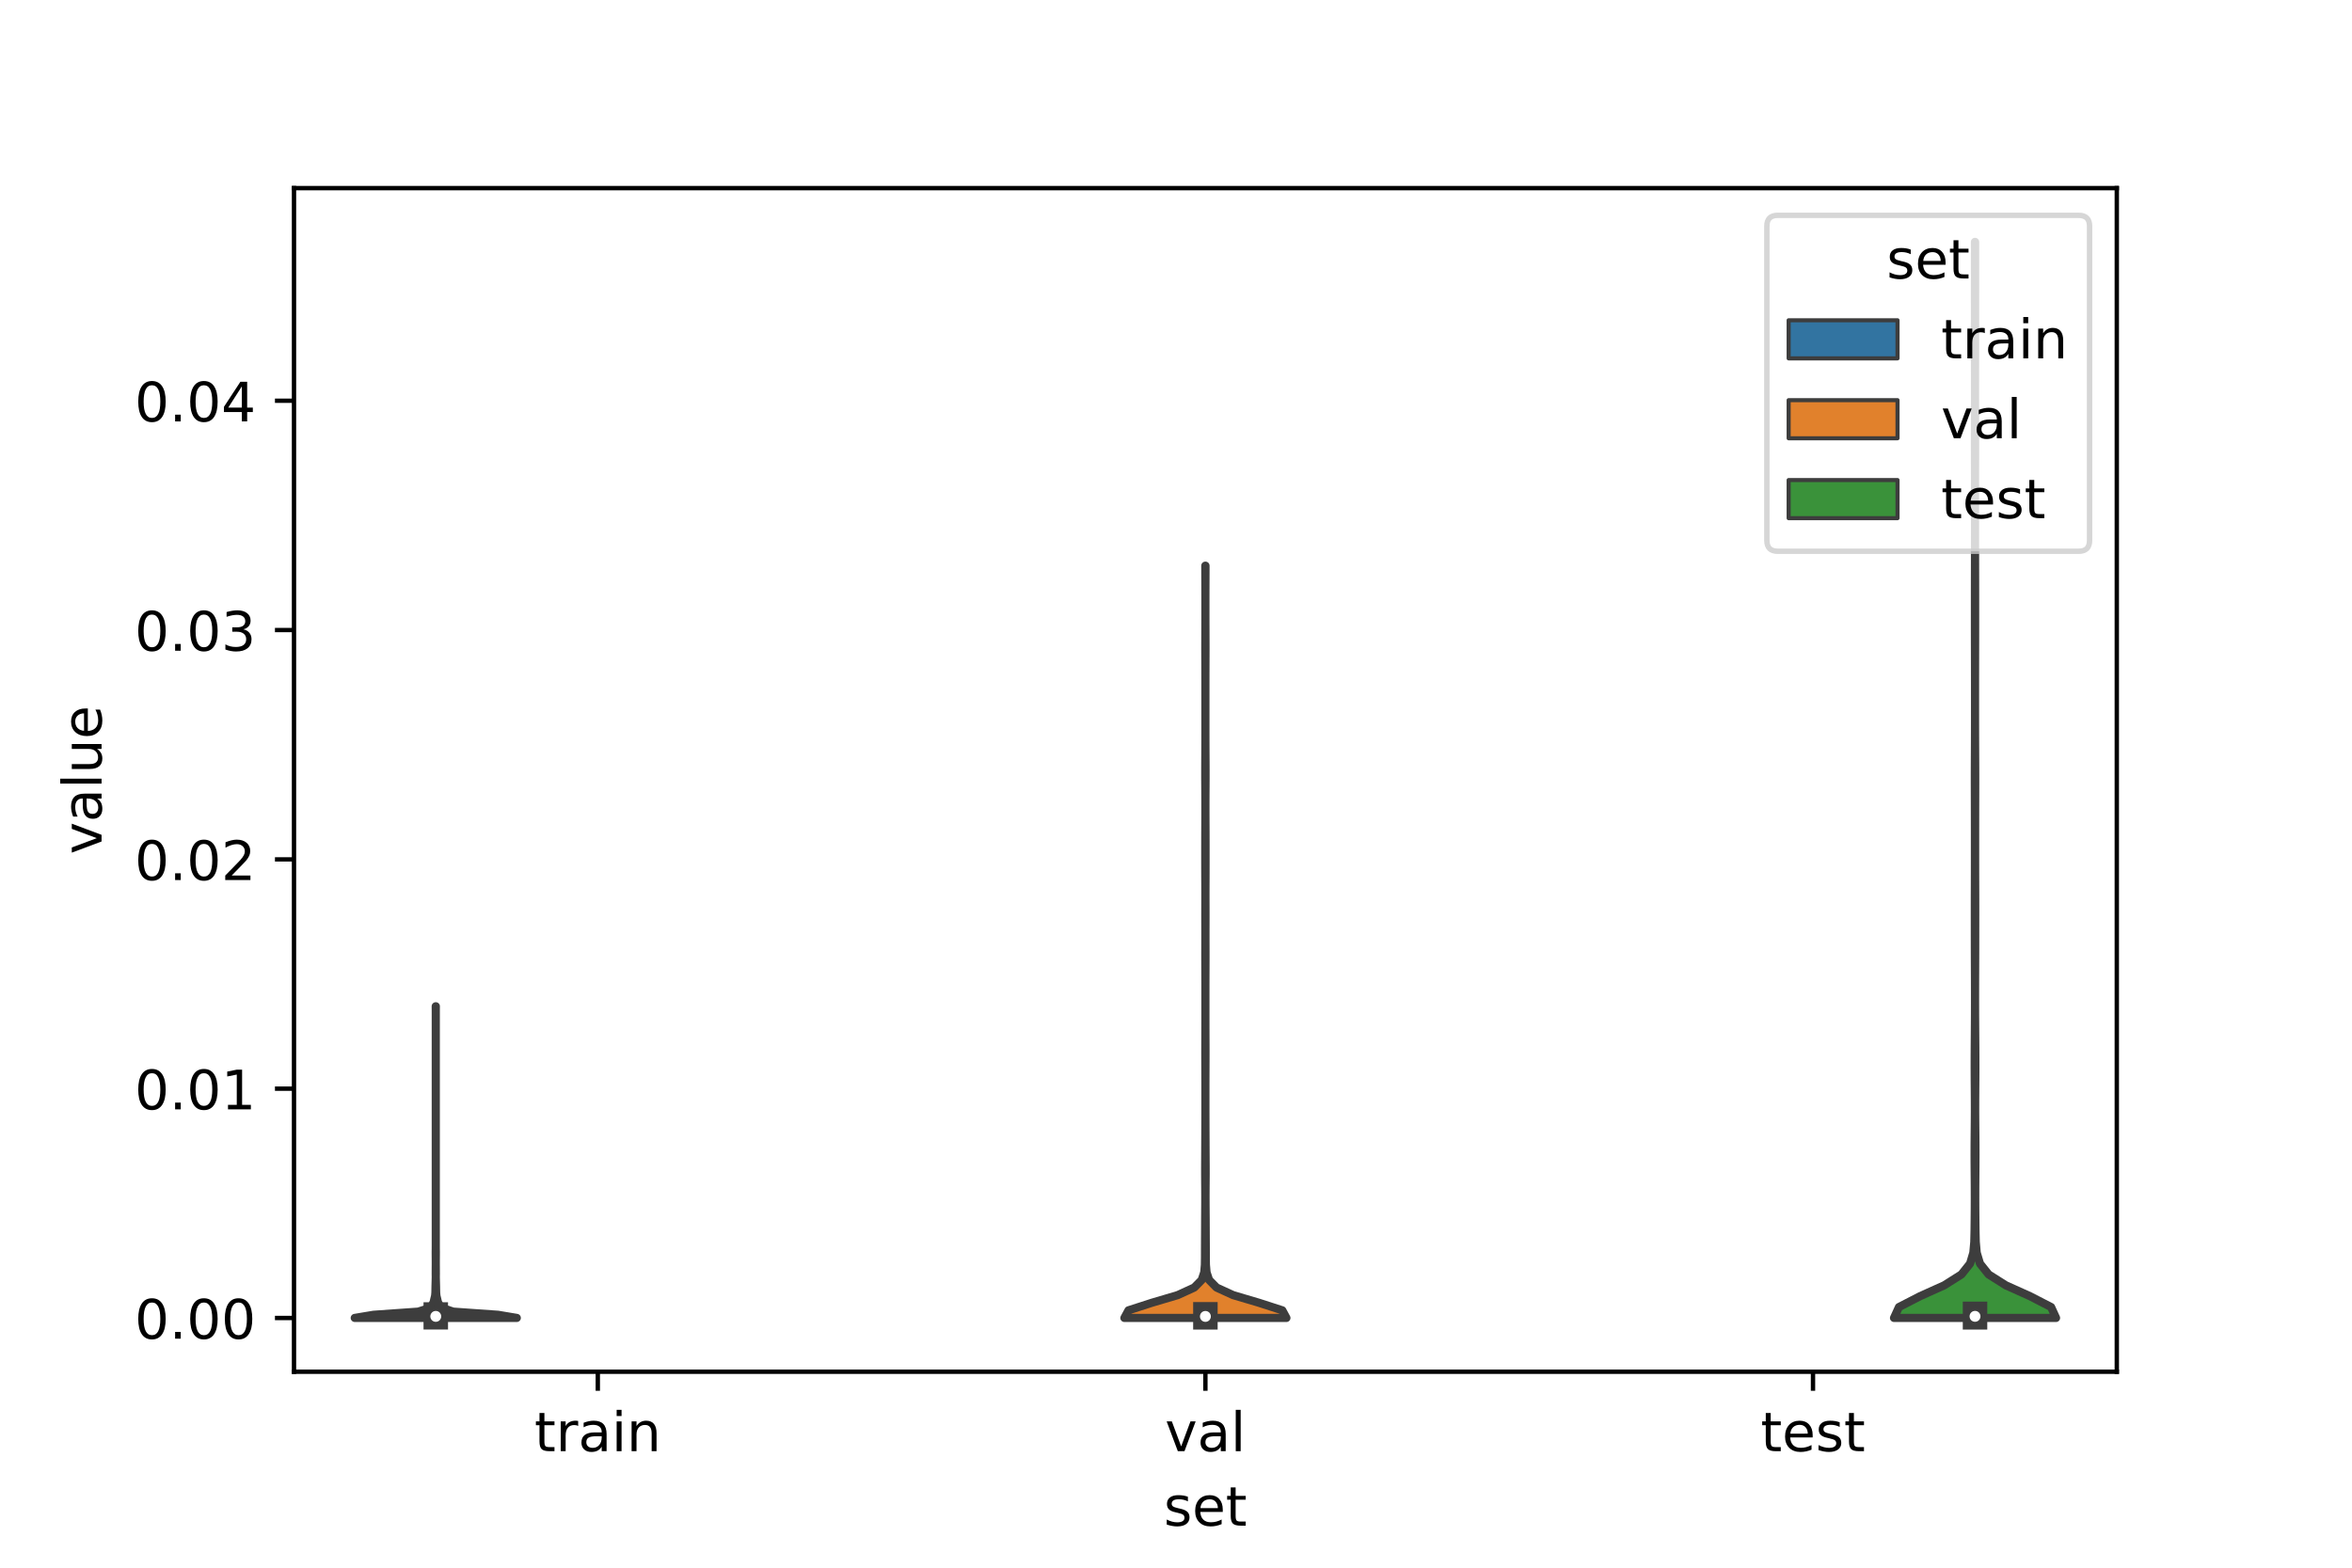 <?xml version="1.0" encoding="utf-8" standalone="no"?>
<!DOCTYPE svg PUBLIC "-//W3C//DTD SVG 1.1//EN"
  "http://www.w3.org/Graphics/SVG/1.1/DTD/svg11.dtd">
<!-- Created with matplotlib (https://matplotlib.org/) -->
<svg height="288pt" version="1.1" viewBox="0 0 432 288" width="432pt" xmlns="http://www.w3.org/2000/svg" xmlns:xlink="http://www.w3.org/1999/xlink">
 <defs>
  <style type="text/css">*{stroke-linecap:butt;stroke-linejoin:round;}</style>
 </defs>
 <g id="figure_1">
  <g id="patch_1">
   <path d="M 0 288 
L 432 288 
L 432 0 
L 0 0 
z
" style="fill:#ffffff;"/>
  </g>
  <g id="axes_1">
   <g id="patch_2">
    <path d="M 54 252 
L 388.8 252 
L 388.8 34.56 
L 54 34.56 
z
" style="fill:#ffffff;"/>
   </g>
   <g id="PolyCollection_1">
    <defs>
     <path d="M 94.92 -45.884 
L 65.16 -45.884 
L 68.613 -46.462 
L 76.834 -47.04 
L 78.609 -47.619 
L 79.342 -48.197 
L 79.643 -48.775 
L 79.778 -49.353 
L 79.919 -49.932 
L 79.972 -50.51 
L 79.984 -51.088 
L 79.994 -51.667 
L 80.01 -52.245 
L 80.026 -52.823 
L 80.039 -53.401 
L 80.03 -53.98 
L 80.032 -54.558 
L 80.036 -55.136 
L 80.04 -55.715 
L 80.04 -56.293 
L 80.037 -56.871 
L 80.032 -57.449 
L 80.03 -58.028 
L 80.039 -58.606 
L 80.04 -59.184 
L 80.04 -59.763 
L 80.04 -60.341 
L 80.04 -60.919 
L 80.04 -61.497 
L 80.04 -62.076 
L 80.04 -62.654 
L 80.04 -63.232 
L 80.04 -63.811 
L 80.04 -64.389 
L 80.04 -64.967 
L 80.04 -65.545 
L 80.04 -66.124 
L 80.04 -66.702 
L 80.04 -67.28 
L 80.04 -67.859 
L 80.04 -68.437 
L 80.04 -69.015 
L 80.04 -69.593 
L 80.04 -70.172 
L 80.04 -70.75 
L 80.04 -71.328 
L 80.04 -71.907 
L 80.04 -72.485 
L 80.04 -73.063 
L 80.04 -73.642 
L 80.04 -74.22 
L 80.04 -74.798 
L 80.04 -75.376 
L 80.04 -75.955 
L 80.04 -76.533 
L 80.04 -77.111 
L 80.04 -77.69 
L 80.04 -78.268 
L 80.04 -78.846 
L 80.04 -79.424 
L 80.04 -80.003 
L 80.04 -80.581 
L 80.04 -81.159 
L 80.04 -81.738 
L 80.04 -82.316 
L 80.04 -82.894 
L 80.04 -83.472 
L 80.04 -84.051 
L 80.04 -84.629 
L 80.04 -85.207 
L 80.04 -85.786 
L 80.04 -86.364 
L 80.04 -86.942 
L 80.04 -87.52 
L 80.04 -88.099 
L 80.04 -88.677 
L 80.04 -89.255 
L 80.04 -89.834 
L 80.04 -90.412 
L 80.04 -90.99 
L 80.04 -91.568 
L 80.04 -92.147 
L 80.04 -92.725 
L 80.04 -93.303 
L 80.04 -93.882 
L 80.04 -94.46 
L 80.04 -95.038 
L 80.04 -95.617 
L 80.04 -96.195 
L 80.04 -96.773 
L 80.04 -97.351 
L 80.04 -97.93 
L 80.04 -98.508 
L 80.04 -99.086 
L 80.04 -99.665 
L 80.04 -100.243 
L 80.04 -100.821 
L 80.04 -101.399 
L 80.04 -101.978 
L 80.039 -102.556 
L 80.031 -103.134 
L 80.049 -103.134 
L 80.049 -103.134 
L 80.041 -102.556 
L 80.04 -101.978 
L 80.04 -101.399 
L 80.04 -100.821 
L 80.04 -100.243 
L 80.04 -99.665 
L 80.04 -99.086 
L 80.04 -98.508 
L 80.04 -97.93 
L 80.04 -97.351 
L 80.04 -96.773 
L 80.04 -96.195 
L 80.04 -95.617 
L 80.04 -95.038 
L 80.04 -94.46 
L 80.04 -93.882 
L 80.04 -93.303 
L 80.04 -92.725 
L 80.04 -92.147 
L 80.04 -91.568 
L 80.04 -90.99 
L 80.04 -90.412 
L 80.04 -89.834 
L 80.04 -89.255 
L 80.04 -88.677 
L 80.04 -88.099 
L 80.04 -87.52 
L 80.04 -86.942 
L 80.04 -86.364 
L 80.04 -85.786 
L 80.04 -85.207 
L 80.04 -84.629 
L 80.04 -84.051 
L 80.04 -83.472 
L 80.04 -82.894 
L 80.04 -82.316 
L 80.04 -81.738 
L 80.04 -81.159 
L 80.04 -80.581 
L 80.04 -80.003 
L 80.04 -79.424 
L 80.04 -78.846 
L 80.04 -78.268 
L 80.04 -77.69 
L 80.04 -77.111 
L 80.04 -76.533 
L 80.04 -75.955 
L 80.04 -75.376 
L 80.04 -74.798 
L 80.04 -74.22 
L 80.04 -73.642 
L 80.04 -73.063 
L 80.04 -72.485 
L 80.04 -71.907 
L 80.04 -71.328 
L 80.04 -70.75 
L 80.04 -70.172 
L 80.04 -69.593 
L 80.04 -69.015 
L 80.04 -68.437 
L 80.04 -67.859 
L 80.04 -67.28 
L 80.04 -66.702 
L 80.04 -66.124 
L 80.04 -65.545 
L 80.04 -64.967 
L 80.04 -64.389 
L 80.04 -63.811 
L 80.04 -63.232 
L 80.04 -62.654 
L 80.04 -62.076 
L 80.04 -61.497 
L 80.04 -60.919 
L 80.04 -60.341 
L 80.04 -59.763 
L 80.04 -59.184 
L 80.041 -58.606 
L 80.05 -58.028 
L 80.048 -57.449 
L 80.043 -56.871 
L 80.04 -56.293 
L 80.04 -55.715 
L 80.044 -55.136 
L 80.048 -54.558 
L 80.05 -53.98 
L 80.041 -53.401 
L 80.054 -52.823 
L 80.07 -52.245 
L 80.086 -51.667 
L 80.096 -51.088 
L 80.108 -50.51 
L 80.161 -49.932 
L 80.302 -49.353 
L 80.437 -48.775 
L 80.738 -48.197 
L 81.471 -47.619 
L 83.246 -47.04 
L 91.467 -46.462 
L 94.92 -45.884 
z
" id="m729b8f76c2" style="stroke:#3d3d3d;stroke-width:1.5;"/>
    </defs>
    <g clip-path="url(#pde321f2496)">
     <use style="fill:#3274a1;stroke:#3d3d3d;stroke-width:1.5;" x="0" xlink:href="#m729b8f76c2" y="288"/>
    </g>
   </g>
   <g id="PolyCollection_2">
    <defs>
     <path d="M 236.28 -45.884 
L 206.52 -45.884 
L 207.275 -47.28 
L 211.586 -48.675 
L 216.304 -50.071 
L 219.353 -51.467 
L 220.724 -52.863 
L 221.189 -54.259 
L 221.309 -55.655 
L 221.328 -57.051 
L 221.33 -58.447 
L 221.335 -59.842 
L 221.343 -61.238 
L 221.349 -62.634 
L 221.355 -64.03 
L 221.365 -65.426 
L 221.375 -66.822 
L 221.379 -68.218 
L 221.374 -69.614 
L 221.363 -71.009 
L 221.355 -72.405 
L 221.357 -73.801 
L 221.365 -75.197 
L 221.373 -76.593 
L 221.379 -77.989 
L 221.385 -79.385 
L 221.391 -80.781 
L 221.396 -82.176 
L 221.399 -83.572 
L 221.4 -84.968 
L 221.4 -86.364 
L 221.4 -87.76 
L 221.399 -89.156 
L 221.396 -90.552 
L 221.391 -91.948 
L 221.386 -93.343 
L 221.384 -94.739 
L 221.387 -96.135 
L 221.393 -97.531 
L 221.397 -98.927 
L 221.399 -100.323 
L 221.4 -101.719 
L 221.4 -103.114 
L 221.4 -104.51 
L 221.4 -105.906 
L 221.399 -107.302 
L 221.395 -108.698 
L 221.39 -110.094 
L 221.385 -111.49 
L 221.384 -112.886 
L 221.387 -114.281 
L 221.39 -115.677 
L 221.39 -117.073 
L 221.386 -118.469 
L 221.384 -119.865 
L 221.386 -121.261 
L 221.39 -122.657 
L 221.391 -124.053 
L 221.387 -125.448 
L 221.381 -126.844 
L 221.377 -128.24 
L 221.375 -129.636 
L 221.375 -131.032 
L 221.375 -132.428 
L 221.377 -133.824 
L 221.381 -135.22 
L 221.387 -136.615 
L 221.393 -138.011 
L 221.396 -139.407 
L 221.395 -140.803 
L 221.389 -142.199 
L 221.381 -143.595 
L 221.374 -144.991 
L 221.373 -146.387 
L 221.378 -147.782 
L 221.386 -149.178 
L 221.393 -150.574 
L 221.398 -151.97 
L 221.399 -153.366 
L 221.4 -154.762 
L 221.4 -156.158 
L 221.4 -157.553 
L 221.4 -158.949 
L 221.4 -160.345 
L 221.4 -161.741 
L 221.399 -163.137 
L 221.397 -164.533 
L 221.393 -165.929 
L 221.388 -167.325 
L 221.384 -168.72 
L 221.386 -170.116 
L 221.391 -171.512 
L 221.396 -172.908 
L 221.399 -174.304 
L 221.4 -175.7 
L 221.4 -177.096 
L 221.399 -178.492 
L 221.397 -179.887 
L 221.392 -181.283 
L 221.387 -182.679 
L 221.384 -184.075 
L 221.416 -184.075 
L 221.416 -184.075 
L 221.413 -182.679 
L 221.408 -181.283 
L 221.403 -179.887 
L 221.401 -178.492 
L 221.4 -177.096 
L 221.4 -175.7 
L 221.401 -174.304 
L 221.404 -172.908 
L 221.409 -171.512 
L 221.414 -170.116 
L 221.416 -168.72 
L 221.412 -167.325 
L 221.407 -165.929 
L 221.403 -164.533 
L 221.401 -163.137 
L 221.4 -161.741 
L 221.4 -160.345 
L 221.4 -158.949 
L 221.4 -157.553 
L 221.4 -156.158 
L 221.4 -154.762 
L 221.401 -153.366 
L 221.402 -151.97 
L 221.407 -150.574 
L 221.414 -149.178 
L 221.422 -147.782 
L 221.427 -146.387 
L 221.426 -144.991 
L 221.419 -143.595 
L 221.411 -142.199 
L 221.405 -140.803 
L 221.404 -139.407 
L 221.407 -138.011 
L 221.413 -136.615 
L 221.419 -135.22 
L 221.423 -133.824 
L 221.425 -132.428 
L 221.425 -131.032 
L 221.425 -129.636 
L 221.423 -128.24 
L 221.419 -126.844 
L 221.413 -125.448 
L 221.409 -124.053 
L 221.41 -122.657 
L 221.414 -121.261 
L 221.416 -119.865 
L 221.414 -118.469 
L 221.41 -117.073 
L 221.41 -115.677 
L 221.413 -114.281 
L 221.416 -112.886 
L 221.415 -111.49 
L 221.41 -110.094 
L 221.405 -108.698 
L 221.401 -107.302 
L 221.4 -105.906 
L 221.4 -104.51 
L 221.4 -103.114 
L 221.4 -101.719 
L 221.401 -100.323 
L 221.403 -98.927 
L 221.407 -97.531 
L 221.413 -96.135 
L 221.416 -94.739 
L 221.414 -93.343 
L 221.409 -91.948 
L 221.404 -90.552 
L 221.401 -89.156 
L 221.4 -87.76 
L 221.4 -86.364 
L 221.4 -84.968 
L 221.401 -83.572 
L 221.404 -82.176 
L 221.409 -80.781 
L 221.415 -79.385 
L 221.421 -77.989 
L 221.427 -76.593 
L 221.435 -75.197 
L 221.443 -73.801 
L 221.445 -72.405 
L 221.437 -71.009 
L 221.426 -69.614 
L 221.421 -68.218 
L 221.425 -66.822 
L 221.435 -65.426 
L 221.445 -64.03 
L 221.451 -62.634 
L 221.457 -61.238 
L 221.465 -59.842 
L 221.47 -58.447 
L 221.472 -57.051 
L 221.491 -55.655 
L 221.611 -54.259 
L 222.076 -52.863 
L 223.447 -51.467 
L 226.496 -50.071 
L 231.214 -48.675 
L 235.525 -47.28 
L 236.28 -45.884 
z
" id="m454c078759" style="stroke:#3d3d3d;stroke-width:1.5;"/>
    </defs>
    <g clip-path="url(#pde321f2496)">
     <use style="fill:#e1812c;stroke:#3d3d3d;stroke-width:1.5;" x="0" xlink:href="#m454c078759" y="288"/>
    </g>
   </g>
   <g id="PolyCollection_3">
    <defs>
     <path d="M 377.64 -45.884 
L 347.88 -45.884 
L 348.789 -47.88 
L 352.665 -49.877 
L 357.103 -51.874 
L 360.262 -53.87 
L 361.853 -55.867 
L 362.452 -57.864 
L 362.628 -59.861 
L 362.675 -61.857 
L 362.697 -63.854 
L 362.714 -65.851 
L 362.722 -67.847 
L 362.718 -69.844 
L 362.705 -71.841 
L 362.689 -73.837 
L 362.681 -75.834 
L 362.687 -77.831 
L 362.704 -79.827 
L 362.723 -81.824 
L 362.734 -83.821 
L 362.731 -85.818 
L 362.719 -87.814 
L 362.705 -89.811 
L 362.698 -91.808 
L 362.7 -93.804 
L 362.711 -95.801 
L 362.726 -97.798 
L 362.74 -99.794 
L 362.751 -101.791 
L 362.756 -103.788 
L 362.755 -105.784 
L 362.751 -107.781 
L 362.743 -109.778 
L 362.735 -111.775 
L 362.729 -113.771 
L 362.727 -115.768 
L 362.726 -117.765 
L 362.724 -119.761 
L 362.724 -121.758 
L 362.727 -123.755 
L 362.734 -125.751 
L 362.739 -127.748 
L 362.741 -129.745 
L 362.741 -131.742 
L 362.741 -133.738 
L 362.741 -135.735 
L 362.738 -137.732 
L 362.735 -139.728 
L 362.73 -141.725 
L 362.726 -143.722 
L 362.725 -145.718 
L 362.731 -147.715 
L 362.741 -149.712 
L 362.75 -151.708 
L 362.756 -153.705 
L 362.759 -155.702 
L 362.76 -157.699 
L 362.76 -159.695 
L 362.759 -161.692 
L 362.758 -163.689 
L 362.755 -165.685 
L 362.751 -167.682 
L 362.746 -169.679 
L 362.743 -171.675 
L 362.742 -173.672 
L 362.742 -175.669 
L 362.742 -177.665 
L 362.743 -179.662 
L 362.746 -181.659 
L 362.751 -183.656 
L 362.755 -185.652 
L 362.758 -187.649 
L 362.76 -189.646 
L 362.76 -191.642 
L 362.76 -193.639 
L 362.76 -195.636 
L 362.759 -197.632 
L 362.757 -199.629 
L 362.754 -201.626 
L 362.749 -203.622 
L 362.745 -205.619 
L 362.745 -207.616 
L 362.748 -209.613 
L 362.753 -211.609 
L 362.757 -213.606 
L 362.758 -215.603 
L 362.758 -217.599 
L 362.755 -219.596 
L 362.751 -221.593 
L 362.746 -223.589 
L 362.744 -225.586 
L 362.745 -227.583 
L 362.747 -229.58 
L 362.747 -231.576 
L 362.745 -233.573 
L 362.742 -235.57 
L 362.742 -237.566 
L 362.742 -239.563 
L 362.742 -241.56 
L 362.743 -243.556 
L 362.777 -243.556 
L 362.777 -243.556 
L 362.778 -241.56 
L 362.778 -239.563 
L 362.778 -237.566 
L 362.778 -235.57 
L 362.775 -233.573 
L 362.773 -231.576 
L 362.773 -229.58 
L 362.775 -227.583 
L 362.776 -225.586 
L 362.774 -223.589 
L 362.769 -221.593 
L 362.765 -219.596 
L 362.762 -217.599 
L 362.762 -215.603 
L 362.763 -213.606 
L 362.767 -211.609 
L 362.772 -209.613 
L 362.775 -207.616 
L 362.775 -205.619 
L 362.771 -203.622 
L 362.766 -201.626 
L 362.763 -199.629 
L 362.761 -197.632 
L 362.76 -195.636 
L 362.76 -193.639 
L 362.76 -191.642 
L 362.76 -189.646 
L 362.762 -187.649 
L 362.765 -185.652 
L 362.769 -183.656 
L 362.774 -181.659 
L 362.777 -179.662 
L 362.778 -177.665 
L 362.778 -175.669 
L 362.778 -173.672 
L 362.777 -171.675 
L 362.774 -169.679 
L 362.769 -167.682 
L 362.765 -165.685 
L 362.762 -163.689 
L 362.761 -161.692 
L 362.76 -159.695 
L 362.76 -157.699 
L 362.761 -155.702 
L 362.764 -153.705 
L 362.77 -151.708 
L 362.779 -149.712 
L 362.789 -147.715 
L 362.795 -145.718 
L 362.794 -143.722 
L 362.79 -141.725 
L 362.785 -139.728 
L 362.782 -137.732 
L 362.779 -135.735 
L 362.779 -133.738 
L 362.779 -131.742 
L 362.779 -129.745 
L 362.781 -127.748 
L 362.786 -125.751 
L 362.793 -123.755 
L 362.796 -121.758 
L 362.796 -119.761 
L 362.794 -117.765 
L 362.793 -115.768 
L 362.791 -113.771 
L 362.785 -111.775 
L 362.777 -109.778 
L 362.769 -107.781 
L 362.765 -105.784 
L 362.764 -103.788 
L 362.769 -101.791 
L 362.78 -99.794 
L 362.794 -97.798 
L 362.809 -95.801 
L 362.82 -93.804 
L 362.822 -91.808 
L 362.815 -89.811 
L 362.801 -87.814 
L 362.789 -85.818 
L 362.786 -83.821 
L 362.797 -81.824 
L 362.816 -79.827 
L 362.833 -77.831 
L 362.839 -75.834 
L 362.831 -73.837 
L 362.815 -71.841 
L 362.802 -69.844 
L 362.798 -67.847 
L 362.806 -65.851 
L 362.823 -63.854 
L 362.845 -61.857 
L 362.892 -59.861 
L 363.068 -57.864 
L 363.667 -55.867 
L 365.258 -53.87 
L 368.417 -51.874 
L 372.855 -49.877 
L 376.731 -47.88 
L 377.64 -45.884 
z
" id="m7dbe929e30" style="stroke:#3d3d3d;stroke-width:1.5;"/>
    </defs>
    <g clip-path="url(#pde321f2496)">
     <use style="fill:#3a923a;stroke:#3d3d3d;stroke-width:1.5;" x="0" xlink:href="#m7dbe929e30" y="288"/>
    </g>
   </g>
   <g id="patch_3">
    <path clip-path="url(#pde321f2496)" d="M 109.8 242.128 
L 109.8 242.128 
L 109.8 242.128 
L 109.8 242.128 
z
" style="fill:#3274a1;stroke:#3d3d3d;stroke-linejoin:miter;stroke-width:0.75;"/>
   </g>
   <g id="patch_4">
    <path clip-path="url(#pde321f2496)" d="M 109.8 242.128 
L 109.8 242.128 
L 109.8 242.128 
L 109.8 242.128 
z
" style="fill:#e1812c;stroke:#3d3d3d;stroke-linejoin:miter;stroke-width:0.75;"/>
   </g>
   <g id="patch_5">
    <path clip-path="url(#pde321f2496)" d="M 109.8 242.128 
L 109.8 242.128 
L 109.8 242.128 
L 109.8 242.128 
z
" style="fill:#3a923a;stroke:#3d3d3d;stroke-linejoin:miter;stroke-width:0.75;"/>
   </g>
   <g id="matplotlib.axis_1">
    <g id="xtick_1">
     <g id="line2d_1">
      <defs>
       <path d="M 0 0 
L 0 3.5 
" id="mf47a98168a" style="stroke:#000000;stroke-width:0.8;"/>
      </defs>
      <g>
       <use style="stroke:#000000;stroke-width:0.8;" x="109.8" xlink:href="#mf47a98168a" y="252"/>
      </g>
     </g>
     <g id="text_1">
      <!-- train -->
      <g transform="translate(98.162 266.598)scale(0.1 -0.1)">
       <defs>
        <path d="M 18.312 70.219 
L 18.312 54.688 
L 36.812 54.688 
L 36.812 47.703 
L 18.312 47.703 
L 18.312 18.016 
Q 18.312 11.328 20.141 9.422 
Q 21.969 7.516 27.594 7.516 
L 36.812 7.516 
L 36.812 0 
L 27.594 0 
Q 17.188 0 13.234 3.875 
Q 9.281 7.766 9.281 18.016 
L 9.281 47.703 
L 2.688 47.703 
L 2.688 54.688 
L 9.281 54.688 
L 9.281 70.219 
z
" id="DejaVuSans-116"/>
        <path d="M 41.109 46.297 
Q 39.594 47.172 37.812 47.578 
Q 36.031 48 33.891 48 
Q 26.266 48 22.188 43.047 
Q 18.109 38.094 18.109 28.812 
L 18.109 0 
L 9.078 0 
L 9.078 54.688 
L 18.109 54.688 
L 18.109 46.188 
Q 20.953 51.172 25.484 53.578 
Q 30.031 56 36.531 56 
Q 37.453 56 38.578 55.875 
Q 39.703 55.766 41.062 55.516 
z
" id="DejaVuSans-114"/>
        <path d="M 34.281 27.484 
Q 23.391 27.484 19.188 25 
Q 14.984 22.516 14.984 16.5 
Q 14.984 11.719 18.141 8.906 
Q 21.297 6.109 26.703 6.109 
Q 34.188 6.109 38.703 11.406 
Q 43.219 16.703 43.219 25.484 
L 43.219 27.484 
z
M 52.203 31.203 
L 52.203 0 
L 43.219 0 
L 43.219 8.297 
Q 40.141 3.328 35.547 0.953 
Q 30.953 -1.422 24.312 -1.422 
Q 15.922 -1.422 10.953 3.297 
Q 6 8.016 6 15.922 
Q 6 25.141 12.172 29.828 
Q 18.359 34.516 30.609 34.516 
L 43.219 34.516 
L 43.219 35.406 
Q 43.219 41.609 39.141 45 
Q 35.062 48.391 27.688 48.391 
Q 23 48.391 18.547 47.266 
Q 14.109 46.141 10.016 43.891 
L 10.016 52.203 
Q 14.938 54.109 19.578 55.047 
Q 24.219 56 28.609 56 
Q 40.484 56 46.344 49.844 
Q 52.203 43.703 52.203 31.203 
z
" id="DejaVuSans-97"/>
        <path d="M 9.422 54.688 
L 18.406 54.688 
L 18.406 0 
L 9.422 0 
z
M 9.422 75.984 
L 18.406 75.984 
L 18.406 64.594 
L 9.422 64.594 
z
" id="DejaVuSans-105"/>
        <path d="M 54.891 33.016 
L 54.891 0 
L 45.906 0 
L 45.906 32.719 
Q 45.906 40.484 42.875 44.328 
Q 39.844 48.188 33.797 48.188 
Q 26.516 48.188 22.312 43.547 
Q 18.109 38.922 18.109 30.906 
L 18.109 0 
L 9.078 0 
L 9.078 54.688 
L 18.109 54.688 
L 18.109 46.188 
Q 21.344 51.125 25.703 53.562 
Q 30.078 56 35.797 56 
Q 45.219 56 50.047 50.172 
Q 54.891 44.344 54.891 33.016 
z
" id="DejaVuSans-110"/>
       </defs>
       <use xlink:href="#DejaVuSans-116"/>
       <use x="39.209" xlink:href="#DejaVuSans-114"/>
       <use x="80.322" xlink:href="#DejaVuSans-97"/>
       <use x="141.602" xlink:href="#DejaVuSans-105"/>
       <use x="169.385" xlink:href="#DejaVuSans-110"/>
      </g>
     </g>
    </g>
    <g id="xtick_2">
     <g id="line2d_2">
      <g>
       <use style="stroke:#000000;stroke-width:0.8;" x="221.4" xlink:href="#mf47a98168a" y="252"/>
      </g>
     </g>
     <g id="text_2">
      <!-- val -->
      <g transform="translate(213.988 266.598)scale(0.1 -0.1)">
       <defs>
        <path d="M 2.984 54.688 
L 12.5 54.688 
L 29.594 8.797 
L 46.688 54.688 
L 56.203 54.688 
L 35.688 0 
L 23.484 0 
z
" id="DejaVuSans-118"/>
        <path d="M 9.422 75.984 
L 18.406 75.984 
L 18.406 0 
L 9.422 0 
z
" id="DejaVuSans-108"/>
       </defs>
       <use xlink:href="#DejaVuSans-118"/>
       <use x="59.18" xlink:href="#DejaVuSans-97"/>
       <use x="120.459" xlink:href="#DejaVuSans-108"/>
      </g>
     </g>
    </g>
    <g id="xtick_3">
     <g id="line2d_3">
      <g>
       <use style="stroke:#000000;stroke-width:0.8;" x="333" xlink:href="#mf47a98168a" y="252"/>
      </g>
     </g>
     <g id="text_3">
      <!-- test -->
      <g transform="translate(323.398 266.598)scale(0.1 -0.1)">
       <defs>
        <path d="M 56.203 29.594 
L 56.203 25.203 
L 14.891 25.203 
Q 15.484 15.922 20.484 11.062 
Q 25.484 6.203 34.422 6.203 
Q 39.594 6.203 44.453 7.469 
Q 49.312 8.734 54.109 11.281 
L 54.109 2.781 
Q 49.266 0.734 44.188 -0.344 
Q 39.109 -1.422 33.891 -1.422 
Q 20.797 -1.422 13.156 6.188 
Q 5.516 13.812 5.516 26.812 
Q 5.516 40.234 12.766 48.109 
Q 20.016 56 32.328 56 
Q 43.359 56 49.781 48.891 
Q 56.203 41.797 56.203 29.594 
z
M 47.219 32.234 
Q 47.125 39.594 43.094 43.984 
Q 39.062 48.391 32.422 48.391 
Q 24.906 48.391 20.391 44.141 
Q 15.875 39.891 15.188 32.172 
z
" id="DejaVuSans-101"/>
        <path d="M 44.281 53.078 
L 44.281 44.578 
Q 40.484 46.531 36.375 47.5 
Q 32.281 48.484 27.875 48.484 
Q 21.188 48.484 17.844 46.438 
Q 14.5 44.391 14.5 40.281 
Q 14.5 37.156 16.891 35.375 
Q 19.281 33.594 26.516 31.984 
L 29.594 31.297 
Q 39.156 29.25 43.188 25.516 
Q 47.219 21.781 47.219 15.094 
Q 47.219 7.469 41.188 3.016 
Q 35.156 -1.422 24.609 -1.422 
Q 20.219 -1.422 15.453 -0.562 
Q 10.688 0.297 5.422 2 
L 5.422 11.281 
Q 10.406 8.688 15.234 7.391 
Q 20.062 6.109 24.812 6.109 
Q 31.156 6.109 34.562 8.281 
Q 37.984 10.453 37.984 14.406 
Q 37.984 18.062 35.516 20.016 
Q 33.062 21.969 24.703 23.781 
L 21.578 24.516 
Q 13.234 26.266 9.516 29.906 
Q 5.812 33.547 5.812 39.891 
Q 5.812 47.609 11.281 51.797 
Q 16.75 56 26.812 56 
Q 31.781 56 36.172 55.266 
Q 40.578 54.547 44.281 53.078 
z
" id="DejaVuSans-115"/>
       </defs>
       <use xlink:href="#DejaVuSans-116"/>
       <use x="39.209" xlink:href="#DejaVuSans-101"/>
       <use x="100.732" xlink:href="#DejaVuSans-115"/>
       <use x="152.832" xlink:href="#DejaVuSans-116"/>
      </g>
     </g>
    </g>
    <g id="text_4">
     <!-- set -->
     <g transform="translate(213.759 280.277)scale(0.1 -0.1)">
      <use xlink:href="#DejaVuSans-115"/>
      <use x="52.1" xlink:href="#DejaVuSans-101"/>
      <use x="113.623" xlink:href="#DejaVuSans-116"/>
     </g>
    </g>
   </g>
   <g id="matplotlib.axis_2">
    <g id="ytick_1">
     <g id="line2d_4">
      <defs>
       <path d="M 0 0 
L -3.5 0 
" id="me0be73601b" style="stroke:#000000;stroke-width:0.8;"/>
      </defs>
      <g>
       <use style="stroke:#000000;stroke-width:0.8;" x="54" xlink:href="#me0be73601b" y="242.128"/>
      </g>
     </g>
     <g id="text_5">
      <!-- 0.00 -->
      <g transform="translate(24.734 245.927)scale(0.1 -0.1)">
       <defs>
        <path d="M 31.781 66.406 
Q 24.172 66.406 20.328 58.906 
Q 16.5 51.422 16.5 36.375 
Q 16.5 21.391 20.328 13.891 
Q 24.172 6.391 31.781 6.391 
Q 39.453 6.391 43.281 13.891 
Q 47.125 21.391 47.125 36.375 
Q 47.125 51.422 43.281 58.906 
Q 39.453 66.406 31.781 66.406 
z
M 31.781 74.219 
Q 44.047 74.219 50.516 64.516 
Q 56.984 54.828 56.984 36.375 
Q 56.984 17.969 50.516 8.266 
Q 44.047 -1.422 31.781 -1.422 
Q 19.531 -1.422 13.062 8.266 
Q 6.594 17.969 6.594 36.375 
Q 6.594 54.828 13.062 64.516 
Q 19.531 74.219 31.781 74.219 
z
" id="DejaVuSans-48"/>
        <path d="M 10.688 12.406 
L 21 12.406 
L 21 0 
L 10.688 0 
z
" id="DejaVuSans-46"/>
       </defs>
       <use xlink:href="#DejaVuSans-48"/>
       <use x="63.623" xlink:href="#DejaVuSans-46"/>
       <use x="95.41" xlink:href="#DejaVuSans-48"/>
       <use x="159.033" xlink:href="#DejaVuSans-48"/>
      </g>
     </g>
    </g>
    <g id="ytick_2">
     <g id="line2d_5">
      <g>
       <use style="stroke:#000000;stroke-width:0.8;" x="54" xlink:href="#me0be73601b" y="200.001"/>
      </g>
     </g>
     <g id="text_6">
      <!-- 0.01 -->
      <g transform="translate(24.734 203.8)scale(0.1 -0.1)">
       <defs>
        <path d="M 12.406 8.297 
L 28.516 8.297 
L 28.516 63.922 
L 10.984 60.406 
L 10.984 69.391 
L 28.422 72.906 
L 38.281 72.906 
L 38.281 8.297 
L 54.391 8.297 
L 54.391 0 
L 12.406 0 
z
" id="DejaVuSans-49"/>
       </defs>
       <use xlink:href="#DejaVuSans-48"/>
       <use x="63.623" xlink:href="#DejaVuSans-46"/>
       <use x="95.41" xlink:href="#DejaVuSans-48"/>
       <use x="159.033" xlink:href="#DejaVuSans-49"/>
      </g>
     </g>
    </g>
    <g id="ytick_3">
     <g id="line2d_6">
      <g>
       <use style="stroke:#000000;stroke-width:0.8;" x="54" xlink:href="#me0be73601b" y="157.874"/>
      </g>
     </g>
     <g id="text_7">
      <!-- 0.02 -->
      <g transform="translate(24.734 161.673)scale(0.1 -0.1)">
       <defs>
        <path d="M 19.188 8.297 
L 53.609 8.297 
L 53.609 0 
L 7.328 0 
L 7.328 8.297 
Q 12.938 14.109 22.625 23.891 
Q 32.328 33.688 34.812 36.531 
Q 39.547 41.844 41.422 45.531 
Q 43.312 49.219 43.312 52.781 
Q 43.312 58.594 39.234 62.25 
Q 35.156 65.922 28.609 65.922 
Q 23.969 65.922 18.812 64.312 
Q 13.672 62.703 7.812 59.422 
L 7.812 69.391 
Q 13.766 71.781 18.938 73 
Q 24.125 74.219 28.422 74.219 
Q 39.75 74.219 46.484 68.547 
Q 53.219 62.891 53.219 53.422 
Q 53.219 48.922 51.531 44.891 
Q 49.859 40.875 45.406 35.406 
Q 44.188 33.984 37.641 27.219 
Q 31.109 20.453 19.188 8.297 
z
" id="DejaVuSans-50"/>
       </defs>
       <use xlink:href="#DejaVuSans-48"/>
       <use x="63.623" xlink:href="#DejaVuSans-46"/>
       <use x="95.41" xlink:href="#DejaVuSans-48"/>
       <use x="159.033" xlink:href="#DejaVuSans-50"/>
      </g>
     </g>
    </g>
    <g id="ytick_4">
     <g id="line2d_7">
      <g>
       <use style="stroke:#000000;stroke-width:0.8;" x="54" xlink:href="#me0be73601b" y="115.747"/>
      </g>
     </g>
     <g id="text_8">
      <!-- 0.03 -->
      <g transform="translate(24.734 119.546)scale(0.1 -0.1)">
       <defs>
        <path d="M 40.578 39.312 
Q 47.656 37.797 51.625 33 
Q 55.609 28.219 55.609 21.188 
Q 55.609 10.406 48.188 4.484 
Q 40.766 -1.422 27.094 -1.422 
Q 22.516 -1.422 17.656 -0.516 
Q 12.797 0.391 7.625 2.203 
L 7.625 11.719 
Q 11.719 9.328 16.594 8.109 
Q 21.484 6.891 26.812 6.891 
Q 36.078 6.891 40.938 10.547 
Q 45.797 14.203 45.797 21.188 
Q 45.797 27.641 41.281 31.266 
Q 36.766 34.906 28.719 34.906 
L 20.219 34.906 
L 20.219 43.016 
L 29.109 43.016 
Q 36.375 43.016 40.234 45.922 
Q 44.094 48.828 44.094 54.297 
Q 44.094 59.906 40.109 62.906 
Q 36.141 65.922 28.719 65.922 
Q 24.656 65.922 20.016 65.031 
Q 15.375 64.156 9.812 62.312 
L 9.812 71.094 
Q 15.438 72.656 20.344 73.438 
Q 25.25 74.219 29.594 74.219 
Q 40.828 74.219 47.359 69.109 
Q 53.906 64.016 53.906 55.328 
Q 53.906 49.266 50.438 45.094 
Q 46.969 40.922 40.578 39.312 
z
" id="DejaVuSans-51"/>
       </defs>
       <use xlink:href="#DejaVuSans-48"/>
       <use x="63.623" xlink:href="#DejaVuSans-46"/>
       <use x="95.41" xlink:href="#DejaVuSans-48"/>
       <use x="159.033" xlink:href="#DejaVuSans-51"/>
      </g>
     </g>
    </g>
    <g id="ytick_5">
     <g id="line2d_8">
      <g>
       <use style="stroke:#000000;stroke-width:0.8;" x="54" xlink:href="#me0be73601b" y="73.62"/>
      </g>
     </g>
     <g id="text_9">
      <!-- 0.04 -->
      <g transform="translate(24.734 77.419)scale(0.1 -0.1)">
       <defs>
        <path d="M 37.797 64.312 
L 12.891 25.391 
L 37.797 25.391 
z
M 35.203 72.906 
L 47.609 72.906 
L 47.609 25.391 
L 58.016 25.391 
L 58.016 17.188 
L 47.609 17.188 
L 47.609 0 
L 37.797 0 
L 37.797 17.188 
L 4.891 17.188 
L 4.891 26.703 
z
" id="DejaVuSans-52"/>
       </defs>
       <use xlink:href="#DejaVuSans-48"/>
       <use x="63.623" xlink:href="#DejaVuSans-46"/>
       <use x="95.41" xlink:href="#DejaVuSans-48"/>
       <use x="159.033" xlink:href="#DejaVuSans-52"/>
      </g>
     </g>
    </g>
    <g id="text_10">
     <!-- value -->
     <g transform="translate(18.655 156.938)rotate(-90)scale(0.1 -0.1)">
      <defs>
       <path d="M 8.5 21.578 
L 8.5 54.688 
L 17.484 54.688 
L 17.484 21.922 
Q 17.484 14.156 20.5 10.266 
Q 23.531 6.391 29.594 6.391 
Q 36.859 6.391 41.078 11.031 
Q 45.312 15.672 45.312 23.688 
L 45.312 54.688 
L 54.297 54.688 
L 54.297 0 
L 45.312 0 
L 45.312 8.406 
Q 42.047 3.422 37.719 1 
Q 33.406 -1.422 27.688 -1.422 
Q 18.266 -1.422 13.375 4.438 
Q 8.5 10.297 8.5 21.578 
z
M 31.109 56 
z
" id="DejaVuSans-117"/>
      </defs>
      <use xlink:href="#DejaVuSans-118"/>
      <use x="59.18" xlink:href="#DejaVuSans-97"/>
      <use x="120.459" xlink:href="#DejaVuSans-108"/>
      <use x="148.242" xlink:href="#DejaVuSans-117"/>
      <use x="211.621" xlink:href="#DejaVuSans-101"/>
     </g>
    </g>
   </g>
   <g id="line2d_9">
    <path clip-path="url(#pde321f2496)" d="M 80.04 242.116 
L 80.04 240.735 
" style="fill:none;stroke:#3d3d3d;stroke-linecap:square;stroke-width:1.5;"/>
   </g>
   <g id="line2d_10">
    <path clip-path="url(#pde321f2496)" d="M 80.04 241.997 
L 80.04 241.491 
" style="fill:none;stroke:#3d3d3d;stroke-linecap:square;stroke-width:4.5;"/>
   </g>
   <g id="line2d_11">
    <path clip-path="url(#pde321f2496)" d="M 221.4 242.116 
L 221.4 240.644 
" style="fill:none;stroke:#3d3d3d;stroke-linecap:square;stroke-width:1.5;"/>
   </g>
   <g id="line2d_12">
    <path clip-path="url(#pde321f2496)" d="M 221.4 242.005 
L 221.4 241.454 
" style="fill:none;stroke:#3d3d3d;stroke-linecap:square;stroke-width:4.5;"/>
   </g>
   <g id="line2d_13">
    <path clip-path="url(#pde321f2496)" d="M 362.76 242.116 
L 362.76 240.421 
" style="fill:none;stroke:#3d3d3d;stroke-linecap:square;stroke-width:1.5;"/>
   </g>
   <g id="line2d_14">
    <path clip-path="url(#pde321f2496)" d="M 362.76 242.01 
L 362.76 241.365 
" style="fill:none;stroke:#3d3d3d;stroke-linecap:square;stroke-width:4.5;"/>
   </g>
   <g id="patch_6">
    <path d="M 54 252 
L 54 34.56 
" style="fill:none;stroke:#000000;stroke-linecap:square;stroke-linejoin:miter;stroke-width:0.8;"/>
   </g>
   <g id="patch_7">
    <path d="M 388.8 252 
L 388.8 34.56 
" style="fill:none;stroke:#000000;stroke-linecap:square;stroke-linejoin:miter;stroke-width:0.8;"/>
   </g>
   <g id="patch_8">
    <path d="M 54 252 
L 388.8 252 
" style="fill:none;stroke:#000000;stroke-linecap:square;stroke-linejoin:miter;stroke-width:0.8;"/>
   </g>
   <g id="patch_9">
    <path d="M 54 34.56 
L 388.8 34.56 
" style="fill:none;stroke:#000000;stroke-linecap:square;stroke-linejoin:miter;stroke-width:0.8;"/>
   </g>
   <g id="PathCollection_1">
    <defs>
     <path d="M 0 1.5 
C 0.398 1.5 0.779 1.342 1.061 1.061 
C 1.342 0.779 1.5 0.398 1.5 0 
C 1.5 -0.398 1.342 -0.779 1.061 -1.061 
C 0.779 -1.342 0.398 -1.5 0 -1.5 
C -0.398 -1.5 -0.779 -1.342 -1.061 -1.061 
C -1.342 -0.779 -1.5 -0.398 -1.5 0 
C -1.5 0.398 -1.342 0.779 -1.061 1.061 
C -0.779 1.342 -0.398 1.5 0 1.5 
z
" id="m62c70fb62d" style="stroke:#3d3d3d;"/>
    </defs>
    <g clip-path="url(#pde321f2496)">
     <use style="fill:#ffffff;stroke:#3d3d3d;" x="80.04" xlink:href="#m62c70fb62d" y="241.833"/>
    </g>
   </g>
   <g id="PathCollection_2">
    <g clip-path="url(#pde321f2496)">
     <use style="fill:#ffffff;stroke:#3d3d3d;" x="221.4" xlink:href="#m62c70fb62d" y="241.84"/>
    </g>
   </g>
   <g id="PathCollection_3">
    <g clip-path="url(#pde321f2496)">
     <use style="fill:#ffffff;stroke:#3d3d3d;" x="362.76" xlink:href="#m62c70fb62d" y="241.826"/>
    </g>
   </g>
   <g id="legend_1">
    <g id="patch_10">
     <path d="M 326.525 101.272 
L 381.8 101.272 
Q 383.8 101.272 383.8 99.272 
L 383.8 41.56 
Q 383.8 39.56 381.8 39.56 
L 326.525 39.56 
Q 324.525 39.56 324.525 41.56 
L 324.525 99.272 
Q 324.525 101.272 326.525 101.272 
z
" style="fill:#ffffff;opacity:0.8;stroke:#cccccc;stroke-linejoin:miter;"/>
    </g>
    <g id="text_11">
     <!-- set -->
     <g transform="translate(346.521 51.158)scale(0.1 -0.1)">
      <use xlink:href="#DejaVuSans-115"/>
      <use x="52.1" xlink:href="#DejaVuSans-101"/>
      <use x="113.623" xlink:href="#DejaVuSans-116"/>
     </g>
    </g>
    <g id="patch_11">
     <path d="M 328.525 65.837 
L 348.525 65.837 
L 348.525 58.837 
L 328.525 58.837 
z
" style="fill:#3274a1;stroke:#3d3d3d;stroke-linejoin:miter;stroke-width:0.75;"/>
    </g>
    <g id="text_12">
     <!-- train -->
     <g transform="translate(356.525 65.837)scale(0.1 -0.1)">
      <use xlink:href="#DejaVuSans-116"/>
      <use x="39.209" xlink:href="#DejaVuSans-114"/>
      <use x="80.322" xlink:href="#DejaVuSans-97"/>
      <use x="141.602" xlink:href="#DejaVuSans-105"/>
      <use x="169.385" xlink:href="#DejaVuSans-110"/>
     </g>
    </g>
    <g id="patch_12">
     <path d="M 328.525 80.515 
L 348.525 80.515 
L 348.525 73.515 
L 328.525 73.515 
z
" style="fill:#e1812c;stroke:#3d3d3d;stroke-linejoin:miter;stroke-width:0.75;"/>
    </g>
    <g id="text_13">
     <!-- val -->
     <g transform="translate(356.525 80.515)scale(0.1 -0.1)">
      <use xlink:href="#DejaVuSans-118"/>
      <use x="59.18" xlink:href="#DejaVuSans-97"/>
      <use x="120.459" xlink:href="#DejaVuSans-108"/>
     </g>
    </g>
    <g id="patch_13">
     <path d="M 328.525 95.193 
L 348.525 95.193 
L 348.525 88.193 
L 328.525 88.193 
z
" style="fill:#3a923a;stroke:#3d3d3d;stroke-linejoin:miter;stroke-width:0.75;"/>
    </g>
    <g id="text_14">
     <!-- test -->
     <g transform="translate(356.525 95.193)scale(0.1 -0.1)">
      <use xlink:href="#DejaVuSans-116"/>
      <use x="39.209" xlink:href="#DejaVuSans-101"/>
      <use x="100.732" xlink:href="#DejaVuSans-115"/>
      <use x="152.832" xlink:href="#DejaVuSans-116"/>
     </g>
    </g>
   </g>
  </g>
 </g>
 <defs>
  <clipPath id="pde321f2496">
   <rect height="217.44" width="334.8" x="54" y="34.56"/>
  </clipPath>
 </defs>
</svg>
